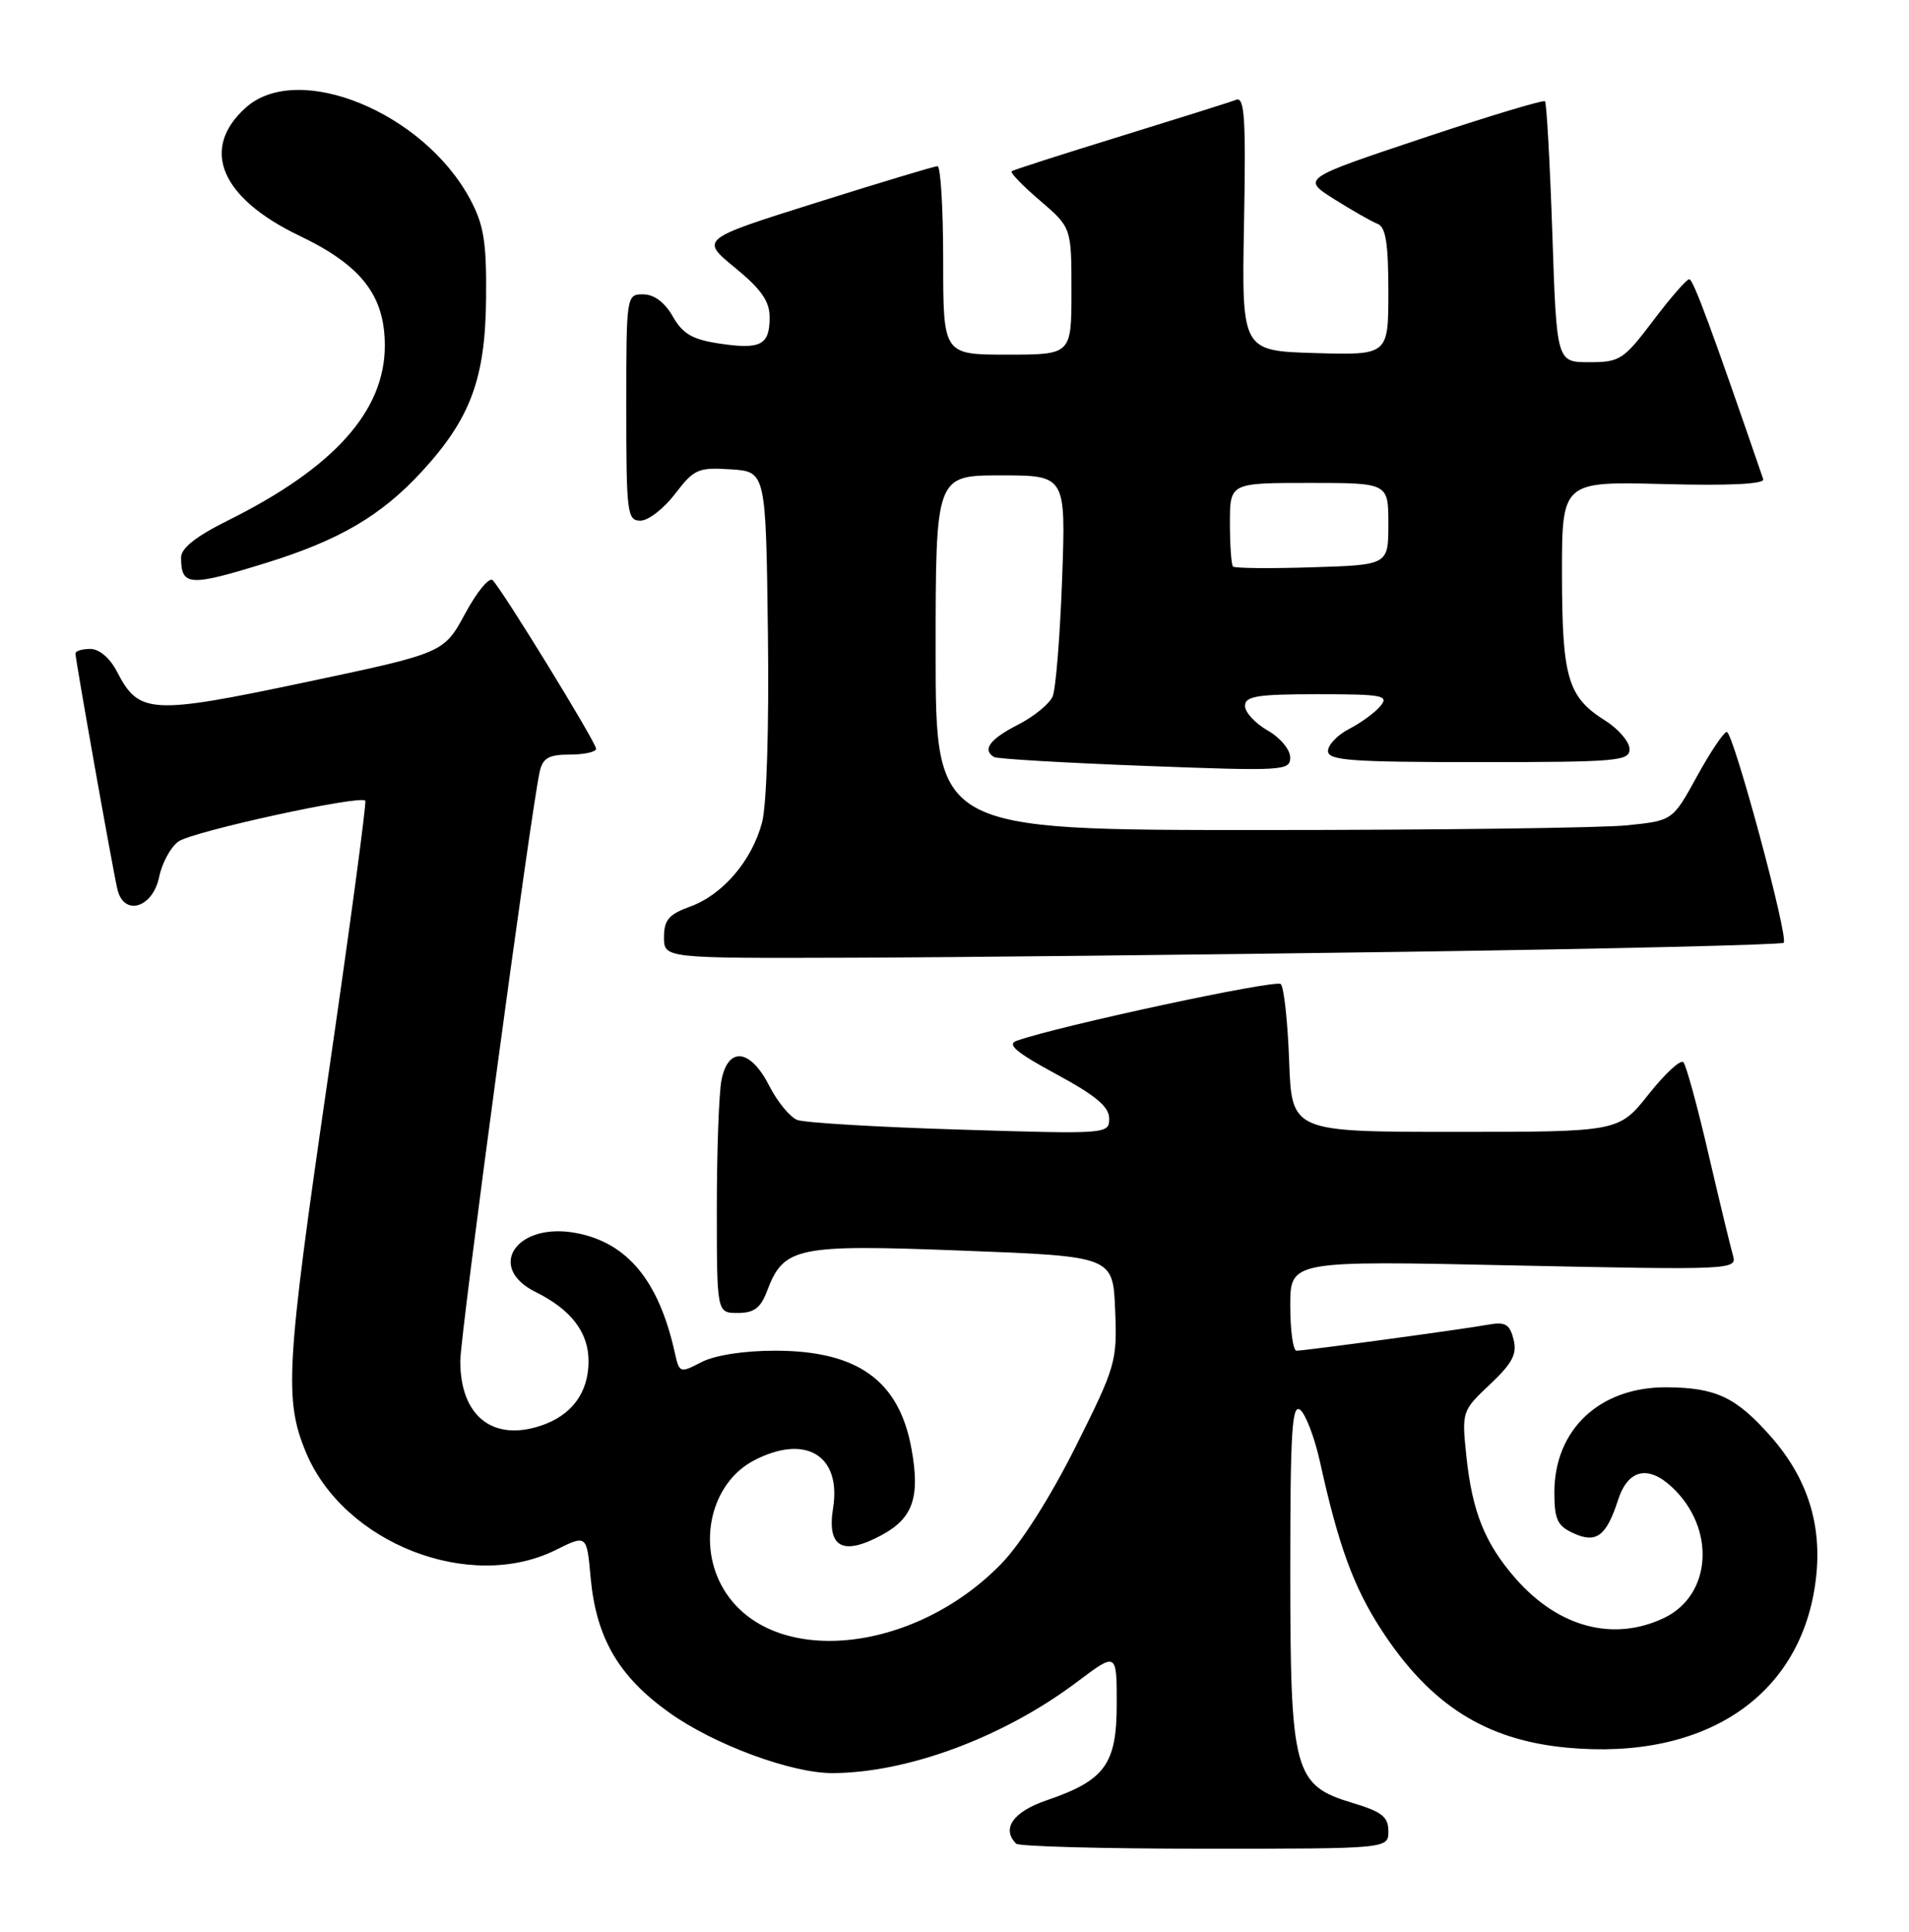 <?xml version="1.0" encoding="UTF-8" standalone="no"?>
<!DOCTYPE svg PUBLIC "-//W3C//DTD SVG 1.1//EN" "http://www.w3.org/Graphics/SVG/1.1/DTD/svg11.dtd" >
<svg xmlns="http://www.w3.org/2000/svg" xmlns:xlink="http://www.w3.org/1999/xlink" version="1.1" viewBox="0 0 253 256">
 <g >
 <path fill="currentColor"
d=" M 184.00 242.68 C 184.00 240.77 183.14 240.10 179.25 238.93 C 171.47 236.59 171.00 234.85 171.00 208.13 C 171.00 189.56 171.23 185.94 172.34 186.86 C 173.07 187.48 174.24 190.57 174.94 193.74 C 177.37 204.77 179.37 210.26 183.00 215.88 C 189.48 225.90 196.86 230.60 207.69 231.61 C 226.10 233.32 238.83 224.68 240.66 209.25 C 241.51 202.08 239.56 195.92 234.71 190.40 C 230.09 185.16 227.44 183.90 220.91 183.85 C 212.05 183.78 206.01 189.41 206.00 197.77 C 206.00 201.37 206.40 202.22 208.53 203.19 C 211.56 204.58 212.89 203.58 214.45 198.76 C 215.76 194.73 218.42 194.11 221.61 197.10 C 227.43 202.57 226.87 211.41 220.51 214.43 C 213.82 217.60 206.55 215.67 200.88 209.21 C 196.81 204.57 195.11 200.36 194.34 193.00 C 193.72 187.06 193.75 186.97 197.46 183.47 C 200.44 180.66 201.08 179.45 200.59 177.50 C 200.08 175.48 199.50 175.14 197.24 175.55 C 193.80 176.17 172.94 179.00 171.83 179.00 C 171.37 179.00 171.00 176.31 171.00 173.03 C 171.00 167.06 171.00 167.06 200.62 167.70 C 229.47 168.31 230.22 168.28 229.68 166.41 C 229.37 165.36 227.91 159.32 226.44 153.00 C 224.98 146.68 223.47 141.17 223.10 140.77 C 222.74 140.36 220.66 142.28 218.49 145.02 C 214.54 150.00 214.54 150.00 192.87 150.00 C 171.19 150.00 171.19 150.00 170.85 140.58 C 170.66 135.40 170.16 130.82 169.74 130.41 C 169.10 129.77 140.23 135.97 134.73 137.93 C 133.40 138.40 134.69 139.49 139.98 142.35 C 145.22 145.18 147.00 146.67 147.00 148.23 C 147.00 150.29 146.81 150.31 127.20 149.70 C 116.31 149.37 106.61 148.79 105.66 148.42 C 104.70 148.05 103.02 146.01 101.94 143.88 C 99.45 139.00 96.52 138.65 95.62 143.12 C 95.28 144.84 95.00 152.49 95.00 160.12 C 95.00 174.00 95.00 174.00 97.78 174.00 C 99.93 174.00 100.81 173.34 101.65 171.11 C 103.87 165.23 105.53 164.89 127.60 165.74 C 147.50 166.50 147.50 166.50 147.79 173.59 C 148.07 180.43 147.89 181.05 142.54 191.75 C 139.21 198.40 135.28 204.59 132.70 207.24 C 121.03 219.25 102.25 221.02 95.96 210.70 C 92.30 204.69 94.21 196.49 99.97 193.52 C 106.77 190.00 111.52 192.88 110.41 199.85 C 109.57 205.08 111.67 206.24 116.88 203.42 C 121.01 201.18 121.96 198.40 120.80 192.00 C 119.16 182.95 113.67 179.00 102.70 179.00 C 98.58 179.00 94.75 179.60 92.97 180.51 C 90.11 182.00 90.03 181.97 89.43 179.26 C 87.32 169.73 83.15 164.68 76.33 163.40 C 68.46 161.93 64.36 167.95 71.00 171.23 C 75.70 173.56 78.00 176.57 78.00 180.39 C 78.00 184.57 75.76 187.60 71.64 188.95 C 65.26 191.06 61.00 187.63 61.00 180.38 C 61.00 176.91 70.38 107.33 71.53 102.25 C 71.94 100.45 72.73 100.00 75.52 100.00 C 77.43 100.00 79.00 99.65 79.00 99.23 C 79.00 98.39 66.62 78.22 65.29 76.89 C 64.84 76.44 63.20 78.43 61.65 81.31 C 58.82 86.54 58.82 86.54 40.40 90.43 C 20.01 94.73 18.41 94.64 15.52 89.04 C 14.58 87.21 13.16 86.00 11.97 86.00 C 10.89 86.00 10.00 86.27 10.00 86.60 C 10.00 87.41 14.88 114.90 15.55 117.81 C 16.38 121.49 20.25 120.36 21.10 116.19 C 21.47 114.38 22.61 112.28 23.63 111.53 C 25.44 110.20 47.71 105.34 48.41 106.11 C 48.60 106.33 46.34 123.15 43.37 143.50 C 37.90 181.12 37.65 185.52 40.56 192.50 C 45.59 204.53 62.27 211.05 73.63 205.42 C 77.76 203.37 77.76 203.37 78.27 209.01 C 79.00 217.04 81.95 222.14 88.68 226.95 C 94.59 231.19 104.91 235.01 110.36 234.98 C 120.37 234.93 133.06 230.19 142.75 222.89 C 148.00 218.94 148.00 218.94 148.00 225.79 C 148.00 233.82 146.45 235.94 138.69 238.59 C 134.27 240.10 132.69 242.35 134.67 244.33 C 135.03 244.70 146.28 245.00 159.67 245.00 C 184.00 245.00 184.00 245.00 184.00 242.68 Z  M 186.71 126.13 C 213.77 125.74 236.13 125.20 236.39 124.94 C 237.08 124.26 229.71 97.00 228.85 97.00 C 228.46 97.00 226.68 99.64 224.91 102.87 C 221.68 108.75 221.68 108.75 215.69 109.37 C 212.40 109.72 190.42 110.00 166.85 110.00 C 124.00 110.00 124.00 110.00 124.00 86.50 C 124.00 63.00 124.00 63.00 132.63 63.00 C 141.26 63.00 141.26 63.00 140.76 76.75 C 140.49 84.31 139.92 91.31 139.51 92.29 C 139.09 93.28 137.01 94.98 134.88 96.06 C 131.17 97.96 130.13 99.37 131.75 100.33 C 132.16 100.57 141.16 101.10 151.75 101.50 C 170.13 102.20 171.00 102.15 170.99 100.37 C 170.99 99.34 169.64 97.73 167.99 96.80 C 166.35 95.86 165.00 94.40 165.00 93.55 C 165.00 92.26 166.61 92.00 174.62 92.00 C 183.24 92.00 184.11 92.16 182.95 93.57 C 182.23 94.43 180.38 95.79 178.82 96.59 C 177.27 97.39 176.00 98.71 176.00 99.53 C 176.00 100.78 179.04 101.00 196.00 101.00 C 214.40 101.00 216.00 100.86 215.96 99.25 C 215.94 98.29 214.49 96.60 212.74 95.50 C 207.77 92.37 207.03 89.87 207.01 76.15 C 207.00 63.80 207.00 63.80 220.51 64.15 C 229.23 64.38 233.90 64.15 233.68 63.50 C 226.84 43.59 224.40 37.00 223.88 37.00 C 223.53 37.00 221.37 39.48 219.09 42.50 C 215.18 47.68 214.68 48.00 210.62 48.00 C 206.30 48.00 206.30 48.00 205.73 30.91 C 205.41 21.51 204.97 13.64 204.76 13.42 C 204.54 13.21 197.20 15.42 188.44 18.35 C 172.52 23.67 172.52 23.67 176.83 26.40 C 179.21 27.89 181.79 29.37 182.58 29.67 C 183.65 30.08 184.00 32.27 184.00 38.64 C 184.00 47.07 184.00 47.07 174.28 46.79 C 164.56 46.50 164.56 46.50 164.87 29.61 C 165.13 15.78 164.95 12.81 163.84 13.22 C 163.11 13.51 156.20 15.68 148.50 18.06 C 140.80 20.43 134.31 22.52 134.08 22.69 C 133.84 22.87 135.53 24.62 137.83 26.58 C 142.00 30.16 142.00 30.16 142.00 38.58 C 142.00 47.00 142.00 47.00 133.50 47.00 C 125.00 47.00 125.00 47.00 125.00 34.50 C 125.00 27.62 124.66 22.01 124.25 22.02 C 123.84 22.03 116.59 24.21 108.15 26.87 C 92.80 31.70 92.80 31.70 97.40 35.47 C 100.89 38.33 102.00 39.92 102.00 42.06 C 102.00 45.73 100.82 46.35 95.34 45.53 C 91.76 44.99 90.48 44.25 89.16 41.93 C 88.10 40.07 86.69 39.01 85.25 39.01 C 83.02 39.00 83.00 39.11 83.00 54.00 C 83.00 68.02 83.12 69.00 84.88 69.00 C 85.92 69.00 87.98 67.40 89.47 65.45 C 91.98 62.16 92.53 61.92 96.84 62.20 C 101.50 62.50 101.50 62.50 101.77 83.82 C 101.93 96.43 101.61 106.72 100.99 109.02 C 99.63 114.09 95.77 118.59 91.45 120.15 C 88.64 121.17 88.00 121.92 88.00 124.20 C 88.00 127.00 88.00 127.00 112.75 126.92 C 126.36 126.88 159.64 126.52 186.71 126.13 Z  M 35.20 74.62 C 44.92 71.62 50.48 68.37 55.86 62.54 C 62.36 55.49 64.33 50.18 64.42 39.50 C 64.49 32.05 64.12 29.79 62.31 26.41 C 56.14 14.87 39.51 8.07 32.59 14.25 C 26.48 19.71 29.22 26.24 39.74 31.27 C 47.91 35.19 51.00 39.17 51.00 45.81 C 51.00 54.49 44.23 62.02 30.14 69.01 C 26.01 71.06 24.00 72.65 24.00 73.86 C 24.00 77.69 25.05 77.76 35.20 74.62 Z  M 163.41 75.08 C 163.19 74.85 163.00 72.27 163.00 69.33 C 163.00 64.00 163.00 64.00 173.50 64.00 C 184.00 64.00 184.00 64.00 184.00 69.43 C 184.00 74.87 184.00 74.87 173.91 75.18 C 168.36 75.36 163.64 75.31 163.41 75.08 Z "/>
</g>
</svg>